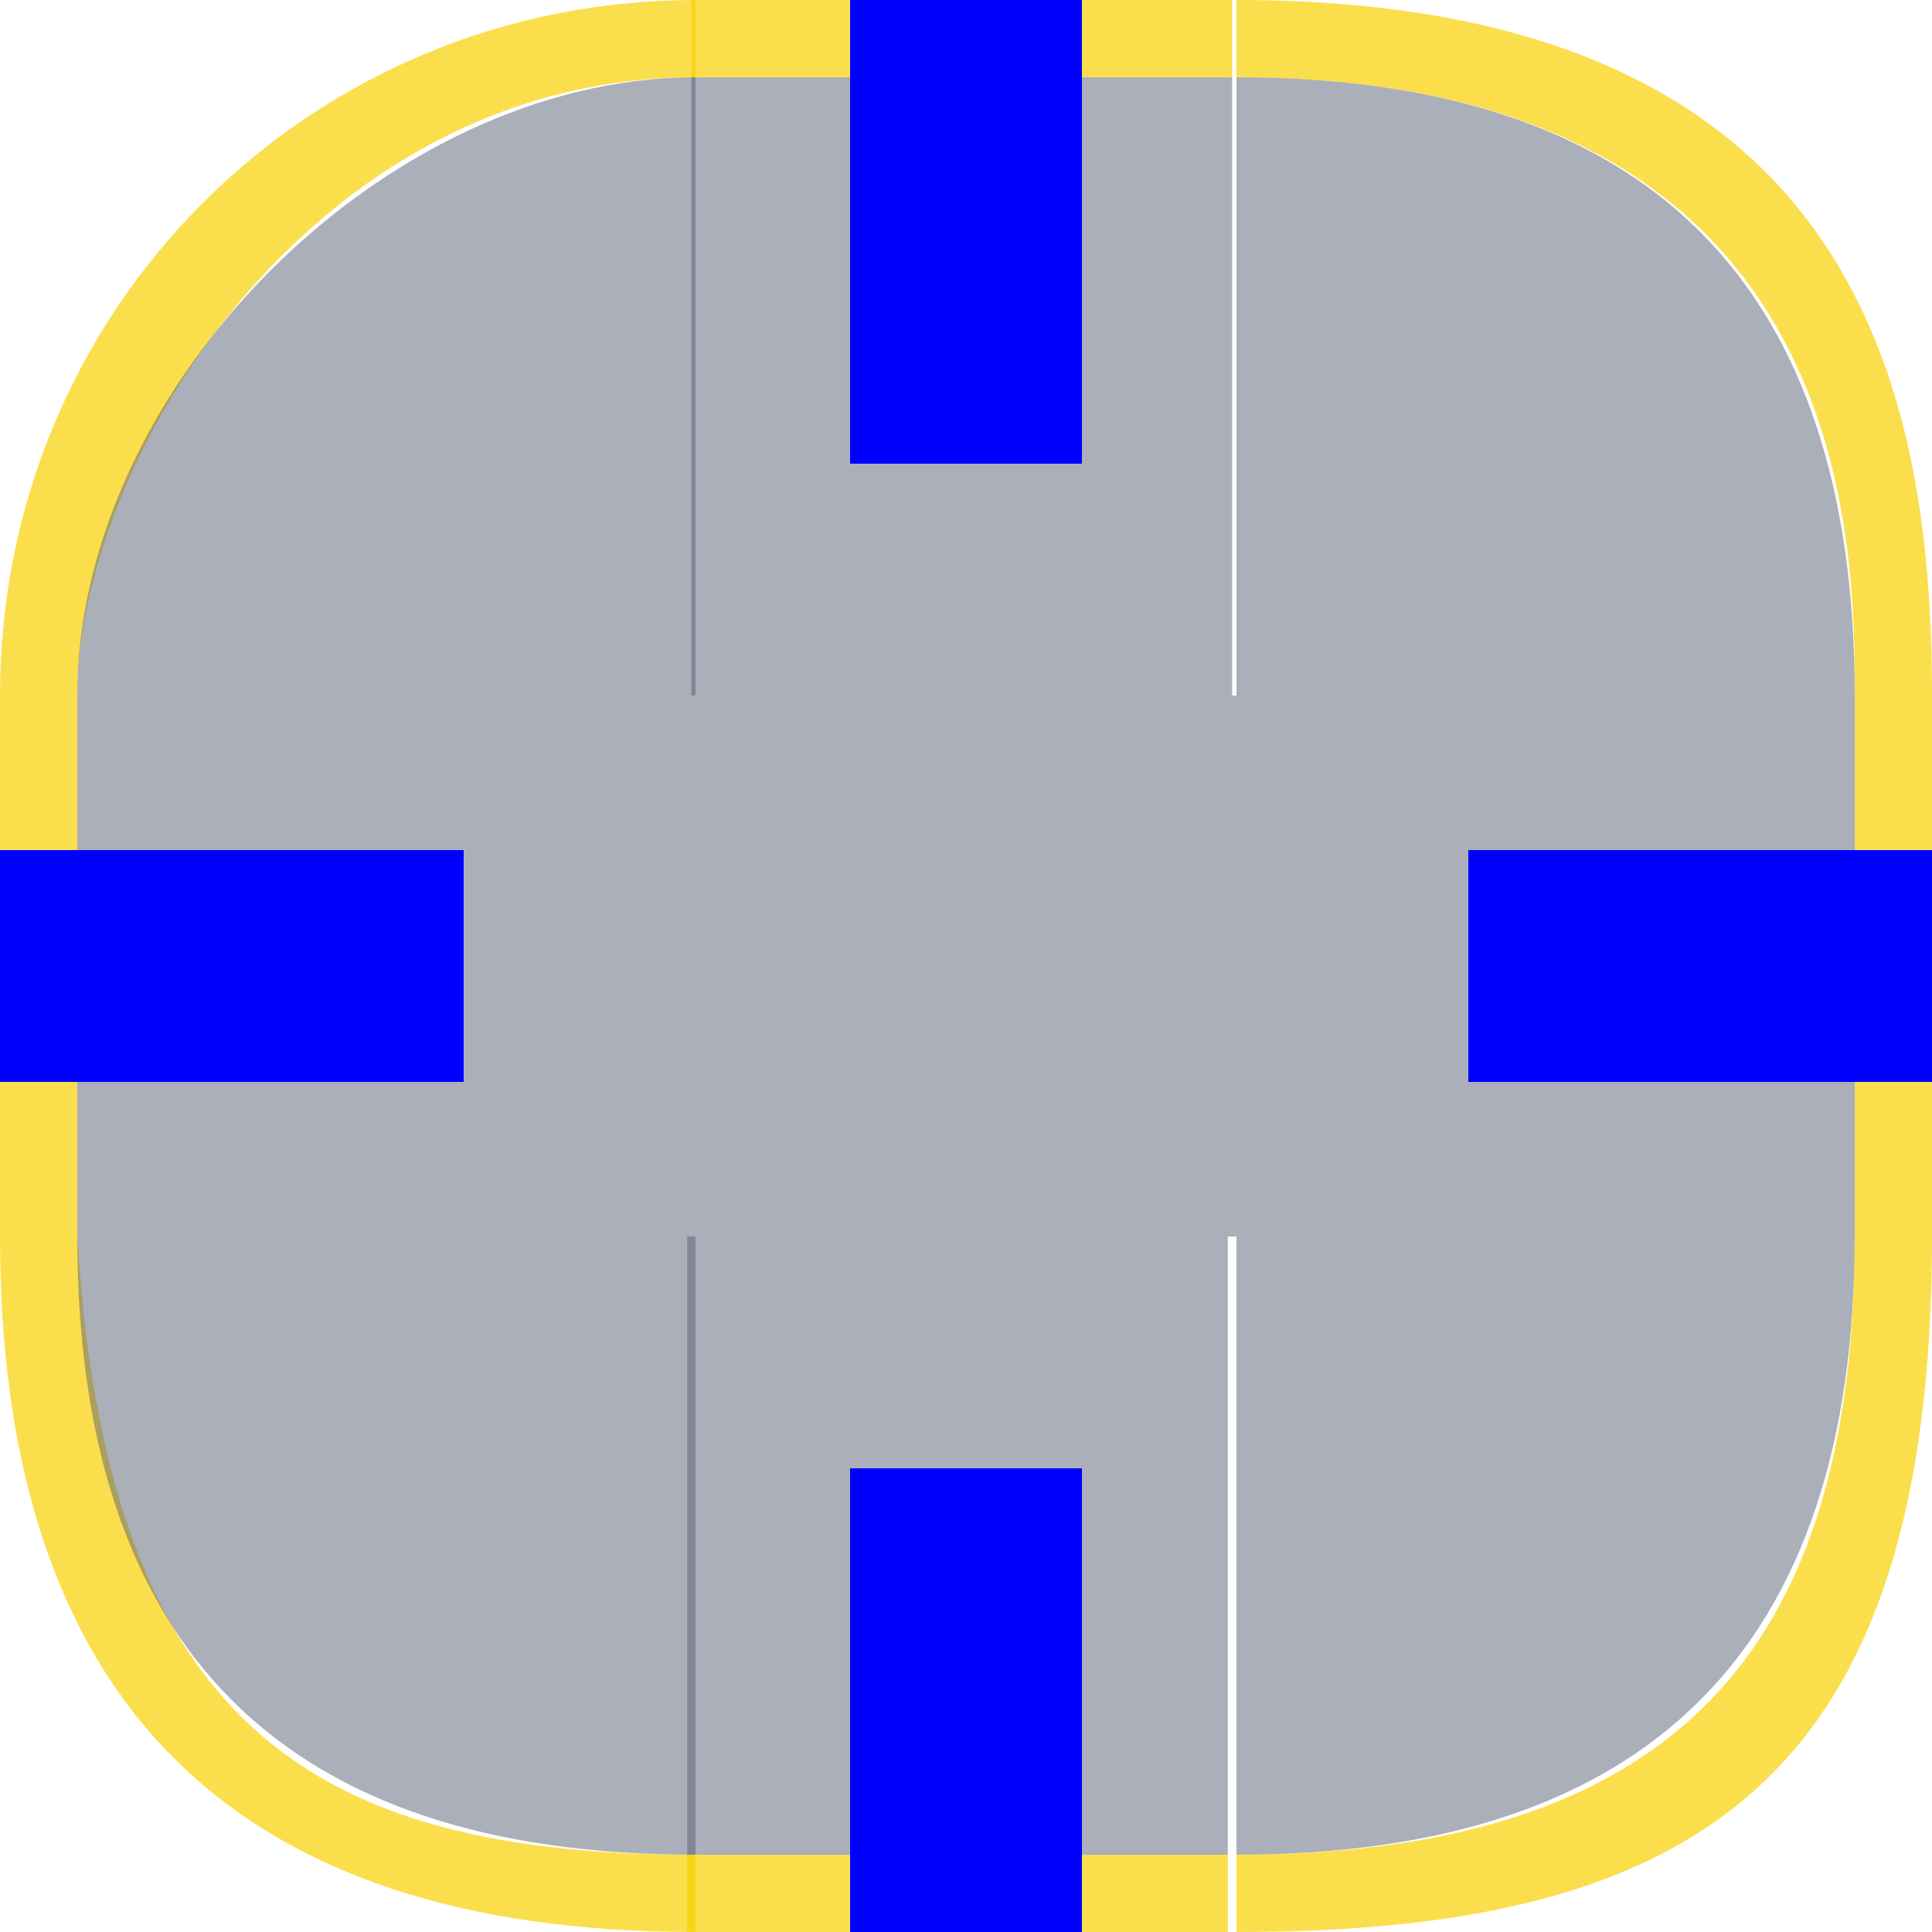 <?xml version="1.0" encoding="UTF-8" standalone="no"?>
<svg
   sodipodi:docname="lineedit.svg"
   inkscape:version="1.3 (0e150ed6c4, 2023-07-21)"
   version="1.1"
   id="svg2"
   height="25"
   width="25"
   xmlns:inkscape="http://www.inkscape.org/namespaces/inkscape"
   xmlns:sodipodi="http://sodipodi.sourceforge.net/DTD/sodipodi-0.dtd"
   xmlns:xlink="http://www.w3.org/1999/xlink"
   xmlns="http://www.w3.org/2000/svg"
   xmlns:svg="http://www.w3.org/2000/svg"
   xmlns:rdf="http://www.w3.org/1999/02/22-rdf-syntax-ns#"
   xmlns:cc="http://creativecommons.org/ns#"
   xmlns:dc="http://purl.org/dc/elements/1.1/">
  <defs
     id="defs4">
    <linearGradient
       id="linearGradient4388">
      <stop
         id="stop4390"
         offset="0"
         style="stop-color:#54a8dc;stop-opacity:1;" />
      <stop
         id="stop4392"
         offset="1"
         style="stop-color:#fffffc;stop-opacity:0;" />
    </linearGradient>
    <linearGradient
       id="linearGradient4384">
      <stop
         style="stop-color:#61c0fc;stop-opacity:1;"
         offset="0"
         id="stop4386" />
      <stop
         style="stop-color:#fffffc;stop-opacity:0;"
         offset="1"
         id="stop4388" />
    </linearGradient>
    <linearGradient
       id="linearGradient4318">
      <stop
         id="stop4320"
         offset="0"
         style="stop-color:#000000;stop-opacity:0.275;" />
      <stop
         id="stop4322"
         offset="1"
         style="stop-color:#ffffff;stop-opacity:0;" />
    </linearGradient>
    <linearGradient
       id="linearGradient4222">
      <stop
         style="stop-color:#43ace8;stop-opacity:0.235;"
         offset="0"
         id="stop4224" />
      <stop
         style="stop-color:#43ace8;stop-opacity:0;"
         offset="1"
         id="stop4226" />
    </linearGradient>
    <linearGradient
       id="linearGradient3954">
      <stop
         id="stop3956"
         offset="0"
         style="stop-color:#000000;stop-opacity:0.922;" />
      <stop
         id="stop3958"
         offset="1"
         style="stop-color:#ffffff;stop-opacity:0;" />
    </linearGradient>
    <linearGradient
       id="linearGradient3929">
      <stop
         style="stop-color:#000000;stop-opacity:1;"
         offset="0"
         id="stop3931" />
      <stop
         id="stop3933"
         offset="0.333"
         style="stop-color:#000000;stop-opacity:0.314;" />
      <stop
         style="stop-color:#000000;stop-opacity:0.086;"
         offset="0.667"
         id="stop3935" />
      <stop
         style="stop-color:#000000;stop-opacity:0;"
         offset="1"
         id="stop3937" />
    </linearGradient>
    <linearGradient
       id="linearGradient3919">
      <stop
         style="stop-color:#000000;stop-opacity:1;"
         offset="0"
         id="stop3921" />
      <stop
         id="stop3923"
         offset="0.333"
         style="stop-color:#000000;stop-opacity:0.314;" />
      <stop
         style="stop-color:#000000;stop-opacity:0.086;"
         offset="0.667"
         id="stop3925" />
      <stop
         style="stop-color:#000000;stop-opacity:0;"
         offset="1"
         id="stop3927" />
    </linearGradient>
    <linearGradient
       id="linearGradient3909">
      <stop
         style="stop-color:#000000;stop-opacity:1;"
         offset="0"
         id="stop3911" />
      <stop
         id="stop3913"
         offset="0.333"
         style="stop-color:#000000;stop-opacity:0.314;" />
      <stop
         style="stop-color:#000000;stop-opacity:0.086;"
         offset="0.667"
         id="stop3915" />
      <stop
         style="stop-color:#000000;stop-opacity:0;"
         offset="1"
         id="stop3917" />
    </linearGradient>
    <linearGradient
       id="linearGradient3899">
      <stop
         style="stop-color:#000000;stop-opacity:1;"
         offset="0"
         id="stop3901" />
      <stop
         id="stop3903"
         offset="0.333"
         style="stop-color:#000000;stop-opacity:0.314;" />
      <stop
         style="stop-color:#000000;stop-opacity:0.086;"
         offset="0.667"
         id="stop3905" />
      <stop
         style="stop-color:#000000;stop-opacity:0;"
         offset="1"
         id="stop3907" />
    </linearGradient>
    <linearGradient
       id="linearGradient3889">
      <stop
         style="stop-color:#000000;stop-opacity:1;"
         offset="0"
         id="stop3891" />
      <stop
         id="stop3893"
         offset="0.333"
         style="stop-color:#000000;stop-opacity:0.314;" />
      <stop
         style="stop-color:#000000;stop-opacity:0.086;"
         offset="0.667"
         id="stop3895" />
      <stop
         style="stop-color:#000000;stop-opacity:0;"
         offset="1"
         id="stop3897" />
    </linearGradient>
    <linearGradient
       id="linearGradient3879">
      <stop
         style="stop-color:#000000;stop-opacity:1;"
         offset="0"
         id="stop3881" />
      <stop
         id="stop3883"
         offset="0.333"
         style="stop-color:#000000;stop-opacity:0.314;" />
      <stop
         style="stop-color:#000000;stop-opacity:0.086;"
         offset="0.667"
         id="stop3885" />
      <stop
         style="stop-color:#000000;stop-opacity:0;"
         offset="1"
         id="stop3887" />
    </linearGradient>
    <linearGradient
       id="linearGradient3869">
      <stop
         style="stop-color:#000000;stop-opacity:1;"
         offset="0"
         id="stop3871" />
      <stop
         id="stop3873"
         offset="0.333"
         style="stop-color:#000000;stop-opacity:0.314;" />
      <stop
         style="stop-color:#000000;stop-opacity:0.086;"
         offset="0.667"
         id="stop3875" />
      <stop
         style="stop-color:#000000;stop-opacity:0;"
         offset="1"
         id="stop3877" />
    </linearGradient>
    <linearGradient
       id="linearGradient3978">
      <stop
         id="stop3980"
         offset="0"
         style="stop-color:#000000;stop-opacity:1;" />
      <stop
         style="stop-color:#000000;stop-opacity:0.314;"
         offset="0.333"
         id="stop3867" />
      <stop
         id="stop3872"
         offset="0.667"
         style="stop-color:#000000;stop-opacity:0.086;" />
      <stop
         id="stop3982"
         offset="1"
         style="stop-color:#000000;stop-opacity:0;" />
    </linearGradient>
    <linearGradient
       id="linearGradient3968">
      <stop
         id="stop3970"
         offset="0"
         style="stop-color:#000000;stop-opacity:1;" />
      <stop
         id="stop3972"
         offset="1"
         style="stop-color:#000000;stop-opacity:0;" />
    </linearGradient>
    <radialGradient
       gradientTransform="matrix(2,4.5386345e-7,-4.5386358e-7,2,-296.142,-547.648)"
       gradientUnits="userSpaceOnUse"
       r="6"
       fy="547.648"
       fx="296.143"
       cy="547.648"
       cx="296.143"
       id="radialGradient3974"
       xlink:href="#linearGradient3879"
       inkscape:collect="always" />
    <linearGradient
       gradientUnits="userSpaceOnUse"
       y2="535.648"
       x2="296.143"
       y1="547.648"
       x1="296.143"
       id="linearGradient3984"
       xlink:href="#linearGradient3889"
       inkscape:collect="always" />
    <linearGradient
       y2="535.648"
       x2="296.143"
       y1="547.648"
       x1="296.143"
       gradientUnits="userSpaceOnUse"
       id="linearGradient4004"
       xlink:href="#linearGradient3929"
       inkscape:collect="always" />
    <linearGradient
       y2="535.648"
       x2="296.143"
       y1="547.648"
       x1="296.143"
       gradientUnits="userSpaceOnUse"
       id="linearGradient4014"
       xlink:href="#linearGradient3869"
       inkscape:collect="always" />
    <linearGradient
       y2="535.648"
       x2="296.143"
       y1="547.648"
       x1="296.143"
       gradientUnits="userSpaceOnUse"
       id="linearGradient4024"
       xlink:href="#linearGradient3909"
       inkscape:collect="always" />
    <radialGradient
       r="6"
       fy="547.648"
       fx="296.143"
       cy="547.648"
       cx="296.143"
       gradientTransform="matrix(2,4.5386345e-7,-4.5386358e-7,2,-296.142,-547.648)"
       gradientUnits="userSpaceOnUse"
       id="radialGradient4034"
       xlink:href="#linearGradient3978"
       inkscape:collect="always" />
    <radialGradient
       r="6"
       fy="547.648"
       fx="296.143"
       cy="547.648"
       cx="296.143"
       gradientTransform="matrix(2,4.5386345e-7,-4.5386358e-7,2,-296.142,-547.648)"
       gradientUnits="userSpaceOnUse"
       id="radialGradient4044"
       xlink:href="#linearGradient3919"
       inkscape:collect="always" />
    <radialGradient
       r="6"
       fy="547.648"
       fx="296.143"
       cy="547.648"
       cx="296.143"
       gradientTransform="matrix(2,4.5386345e-7,-4.5386358e-7,2,-296.142,-547.648)"
       gradientUnits="userSpaceOnUse"
       id="radialGradient4054"
       xlink:href="#linearGradient3899"
       inkscape:collect="always" />
    <radialGradient
       r="6"
       fy="547.648"
       fx="296.143"
       cy="547.648"
       cx="296.143"
       gradientTransform="matrix(2,4.5386345e-7,-4.5386358e-7,2,-296.142,-547.648)"
       gradientUnits="userSpaceOnUse"
       id="radialGradient4054-5"
       xlink:href="#linearGradient3968-2"
       inkscape:collect="always" />
    <linearGradient
       id="linearGradient3968-2">
      <stop
         id="stop3970-4"
         offset="0"
         style="stop-color:#000000;stop-opacity:1;" />
      <stop
         id="stop3972-0"
         offset="1"
         style="stop-color:#000000;stop-opacity:0;" />
    </linearGradient>
    <radialGradient
       r="6"
       fy="547.648"
       fx="296.143"
       cy="547.648"
       cx="296.143"
       gradientTransform="matrix(2,4.5386345e-7,-4.5386358e-7,2,-296.142,-547.648)"
       gradientUnits="userSpaceOnUse"
       id="radialGradient4044-0"
       xlink:href="#linearGradient3968-2"
       inkscape:collect="always" />
    <linearGradient
       id="linearGradient4095">
      <stop
         id="stop4097"
         offset="0"
         style="stop-color:#000000;stop-opacity:1;" />
      <stop
         id="stop4099"
         offset="1"
         style="stop-color:#000000;stop-opacity:0;" />
    </linearGradient>
    <radialGradient
       r="6"
       fy="547.648"
       fx="296.143"
       cy="547.648"
       cx="296.143"
       gradientTransform="matrix(2,4.5386345e-7,-4.5386358e-7,2,-296.142,-547.648)"
       gradientUnits="userSpaceOnUse"
       id="radialGradient4034-6"
       xlink:href="#linearGradient3968-2"
       inkscape:collect="always" />
    <linearGradient
       id="linearGradient4102">
      <stop
         id="stop4104"
         offset="0"
         style="stop-color:#000000;stop-opacity:1;" />
      <stop
         id="stop4106"
         offset="1"
         style="stop-color:#000000;stop-opacity:0;" />
    </linearGradient>
    <linearGradient
       y2="535.648"
       x2="296.143"
       y1="547.648"
       x1="296.143"
       gradientUnits="userSpaceOnUse"
       id="linearGradient4024-8"
       xlink:href="#linearGradient3978-5"
       inkscape:collect="always" />
    <linearGradient
       id="linearGradient3978-5"
       inkscape:collect="always">
      <stop
         id="stop3980-4"
         offset="0"
         style="stop-color:#000000;stop-opacity:1;" />
      <stop
         id="stop3982-9"
         offset="1"
         style="stop-color:#000000;stop-opacity:0;" />
    </linearGradient>
    <linearGradient
       y2="535.648"
       x2="296.143"
       y1="547.648"
       x1="296.143"
       gradientUnits="userSpaceOnUse"
       id="linearGradient4014-4"
       xlink:href="#linearGradient3978-5"
       inkscape:collect="always" />
    <linearGradient
       y2="535.648"
       x2="296.143"
       y1="547.648"
       x1="296.143"
       gradientUnits="userSpaceOnUse"
       id="linearGradient4004-6"
       xlink:href="#linearGradient3978-5"
       inkscape:collect="always" />
    <linearGradient
       id="linearGradient4134">
      <stop
         id="stop4136"
         offset="0"
         style="stop-color:#000000;stop-opacity:1;" />
      <stop
         id="stop4138"
         offset="1"
         style="stop-color:#000000;stop-opacity:0;" />
    </linearGradient>
    <linearGradient
       gradientUnits="userSpaceOnUse"
       y2="551.648"
       x2="297.143"
       y1="554.648"
       x1="297.143"
       id="linearGradient3960"
       xlink:href="#linearGradient3954"
       inkscape:collect="always" />
    <linearGradient
       y2="553.648"
       x2="296.143"
       y1="553.648"
       x1="299.143"
       gradientUnits="userSpaceOnUse"
       id="linearGradient3966"
       xlink:href="#linearGradient3954"
       inkscape:collect="always" />
    <linearGradient
       gradientUnits="userSpaceOnUse"
       y2="547.648"
       x2="267.643"
       y1="544.648"
       x1="267.643"
       id="linearGradient3985"
       xlink:href="#linearGradient3954"
       inkscape:collect="always" />
    <linearGradient
       y2="551.648"
       x2="297.143"
       y1="554.648"
       x1="297.143"
       gradientUnits="userSpaceOnUse"
       id="linearGradient4034"
       xlink:href="#linearGradient3954"
       inkscape:collect="always" />
    <linearGradient
       y2="553.648"
       x2="296.143"
       y1="553.648"
       x1="299.143"
       gradientUnits="userSpaceOnUse"
       id="linearGradient4036"
       xlink:href="#linearGradient3954"
       inkscape:collect="always" />
    <linearGradient
       y2="551.648"
       x2="297.143"
       y1="554.648"
       x1="297.143"
       gradientUnits="userSpaceOnUse"
       id="linearGradient4064"
       xlink:href="#linearGradient3954"
       inkscape:collect="always" />
    <linearGradient
       y2="553.648"
       x2="296.143"
       y1="553.648"
       x1="299.143"
       gradientUnits="userSpaceOnUse"
       id="linearGradient4066"
       xlink:href="#linearGradient3954"
       inkscape:collect="always" />
    <linearGradient
       y2="547.648"
       x2="267.643"
       y1="544.648"
       x1="267.643"
       gradientUnits="userSpaceOnUse"
       id="linearGradient4078"
       xlink:href="#linearGradient3954"
       inkscape:collect="always" />
    <linearGradient
       y2="547.648"
       x2="267.643"
       y1="544.648"
       x1="267.643"
       gradientUnits="userSpaceOnUse"
       id="linearGradient4090"
       xlink:href="#linearGradient3954"
       inkscape:collect="always" />
    <linearGradient
       id="linearGradient3804">
      <stop
         id="stop3806"
         offset="0"
         style="stop-color:#ffffff;stop-opacity:0.863;" />
      <stop
         id="stop3808"
         offset="1"
         style="stop-color:#ffffff;stop-opacity:0.471;" />
    </linearGradient>
    <linearGradient
       id="linearGradient3215">
      <stop
         id="stop3217"
         offset="0"
         style="stop-color:#ffffff;stop-opacity:0.863;" />
      <stop
         id="stop3219"
         offset="1"
         style="stop-color:#ffffff;stop-opacity:0.471;" />
    </linearGradient>
    <linearGradient
       id="linearGradient3222">
      <stop
         id="stop3224"
         offset="0"
         style="stop-color:#ffffff;stop-opacity:0.863;" />
      <stop
         id="stop3226"
         offset="1"
         style="stop-color:#ffffff;stop-opacity:0.471;" />
    </linearGradient>
    <linearGradient
       id="linearGradient3230">
      <stop
         id="stop3232"
         offset="0"
         style="stop-color:#ffffff;stop-opacity:0.863;" />
      <stop
         id="stop3234"
         offset="1"
         style="stop-color:#ffffff;stop-opacity:0.471;" />
    </linearGradient>
    <linearGradient
       id="linearGradient3237">
      <stop
         id="stop3239"
         offset="0"
         style="stop-color:#ffffff;stop-opacity:0.863;" />
      <stop
         id="stop3241"
         offset="1"
         style="stop-color:#ffffff;stop-opacity:0.471;" />
    </linearGradient>
    <linearGradient
       id="linearGradient3244">
      <stop
         id="stop3246"
         offset="0"
         style="stop-color:#ffffff;stop-opacity:0.863;" />
      <stop
         id="stop3248"
         offset="1"
         style="stop-color:#ffffff;stop-opacity:0.471;" />
    </linearGradient>
    <linearGradient
       id="linearGradient3251">
      <stop
         id="stop3253"
         offset="0"
         style="stop-color:#ffffff;stop-opacity:0.863;" />
      <stop
         id="stop3255"
         offset="1"
         style="stop-color:#ffffff;stop-opacity:0.471;" />
    </linearGradient>
    <linearGradient
       id="linearGradient3258">
      <stop
         id="stop3260"
         offset="0"
         style="stop-color:#ffffff;stop-opacity:0.863;" />
      <stop
         id="stop3262"
         offset="1"
         style="stop-color:#ffffff;stop-opacity:0.471;" />
    </linearGradient>
    <linearGradient
       id="linearGradient3265">
      <stop
         id="stop3267"
         offset="0"
         style="stop-color:#ffffff;stop-opacity:0.863;" />
      <stop
         id="stop3269"
         offset="1"
         style="stop-color:#ffffff;stop-opacity:0.471;" />
    </linearGradient>
    <linearGradient
       id="linearGradient3927">
      <stop
         id="stop3929"
         offset="0"
         style="stop-color:#61c0fc;stop-opacity:1;" />
      <stop
         style="stop-color:#61c0fc;stop-opacity:1;"
         offset="0.571"
         id="stop3941" />
      <stop
         id="stop3931-2"
         offset="1"
         style="stop-color:#61c0fc;stop-opacity:0;" />
    </linearGradient>
    <linearGradient
       id="linearGradient3315">
      <stop
         id="stop3317"
         offset="0"
         style="stop-color:#43ace8;stop-opacity:1;" />
      <stop
         style="stop-color:#43ace8;stop-opacity:1;"
         offset="0.571"
         id="stop3319" />
      <stop
         id="stop3321"
         offset="1"
         style="stop-color:#43ace8;stop-opacity:0;" />
    </linearGradient>
    <linearGradient
       id="linearGradient3324">
      <stop
         id="stop3326"
         offset="0"
         style="stop-color:#43ace8;stop-opacity:1;" />
      <stop
         style="stop-color:#43ace8;stop-opacity:1;"
         offset="0.571"
         id="stop3328" />
      <stop
         id="stop3330"
         offset="1"
         style="stop-color:#43ace8;stop-opacity:0;" />
    </linearGradient>
    <linearGradient
       id="linearGradient3333">
      <stop
         id="stop3335"
         offset="0"
         style="stop-color:#43ace8;stop-opacity:1;" />
      <stop
         style="stop-color:#43ace8;stop-opacity:1;"
         offset="0.571"
         id="stop3337" />
      <stop
         id="stop3339"
         offset="1"
         style="stop-color:#43ace8;stop-opacity:0;" />
    </linearGradient>
    <linearGradient
       id="linearGradient3342">
      <stop
         id="stop3344"
         offset="0"
         style="stop-color:#43ace8;stop-opacity:1;" />
      <stop
         style="stop-color:#43ace8;stop-opacity:1;"
         offset="0.571"
         id="stop3346" />
      <stop
         id="stop3348"
         offset="1"
         style="stop-color:#43ace8;stop-opacity:0;" />
    </linearGradient>
    <linearGradient
       id="linearGradient3351">
      <stop
         id="stop3353"
         offset="0"
         style="stop-color:#43ace8;stop-opacity:1;" />
      <stop
         style="stop-color:#43ace8;stop-opacity:1;"
         offset="0.571"
         id="stop3355" />
      <stop
         id="stop3357"
         offset="1"
         style="stop-color:#43ace8;stop-opacity:0;" />
    </linearGradient>
    <linearGradient
       id="linearGradient3360">
      <stop
         id="stop3362"
         offset="0"
         style="stop-color:#43ace8;stop-opacity:1;" />
      <stop
         style="stop-color:#43ace8;stop-opacity:1;"
         offset="0.571"
         id="stop3364" />
      <stop
         id="stop3366"
         offset="1"
         style="stop-color:#43ace8;stop-opacity:0;" />
    </linearGradient>
    <linearGradient
       id="linearGradient3369">
      <stop
         style="stop-color:#43ace8;stop-opacity:1;"
         offset="0"
         id="stop3373" />
      <stop
         id="stop3375"
         offset="1"
         style="stop-color:#43ace8;stop-opacity:0;" />
    </linearGradient>
    <linearGradient
       id="linearGradient3378">
      <stop
         id="stop3380"
         offset="0"
         style="stop-color:#43ace8;stop-opacity:1;" />
      <stop
         style="stop-color:#43ace8;stop-opacity:1;"
         offset="0.571"
         id="stop3382" />
      <stop
         id="stop3384"
         offset="1"
         style="stop-color:#43ace8;stop-opacity:0;" />
    </linearGradient>
    <linearGradient
       id="linearGradient3387">
      <stop
         id="stop3389"
         offset="0"
         style="stop-color:#43ace8;stop-opacity:1;" />
      <stop
         style="stop-color:#43ace8;stop-opacity:1;"
         offset="0.571"
         id="stop3391" />
      <stop
         id="stop3393"
         offset="1"
         style="stop-color:#43ace8;stop-opacity:0;" />
    </linearGradient>
    <linearGradient
       id="linearGradient3396">
      <stop
         id="stop3398"
         offset="0"
         style="stop-color:#43ace8;stop-opacity:1;" />
      <stop
         style="stop-color:#43ace8;stop-opacity:1;"
         offset="0.571"
         id="stop3400" />
      <stop
         id="stop3402"
         offset="1"
         style="stop-color:#43ace8;stop-opacity:0;" />
    </linearGradient>
    <linearGradient
       id="linearGradient3405">
      <stop
         id="stop3407"
         offset="0"
         style="stop-color:#43ace8;stop-opacity:1;" />
      <stop
         style="stop-color:#43ace8;stop-opacity:1;"
         offset="0.571"
         id="stop3409" />
      <stop
         id="stop3411"
         offset="1"
         style="stop-color:#43ace8;stop-opacity:0;" />
    </linearGradient>
    <linearGradient
       id="linearGradient3414">
      <stop
         id="stop3416"
         offset="0"
         style="stop-color:#43ace8;stop-opacity:1;" />
      <stop
         style="stop-color:#43ace8;stop-opacity:1;"
         offset="0.571"
         id="stop3418" />
      <stop
         id="stop3420"
         offset="1"
         style="stop-color:#43ace8;stop-opacity:0;" />
    </linearGradient>
    <linearGradient
       id="linearGradient3423">
      <stop
         id="stop3425"
         offset="0"
         style="stop-color:#43ace8;stop-opacity:1;" />
      <stop
         style="stop-color:#43ace8;stop-opacity:1;"
         offset="0.571"
         id="stop3427" />
      <stop
         id="stop3429"
         offset="1"
         style="stop-color:#43ace8;stop-opacity:0;" />
    </linearGradient>
    <linearGradient
       id="linearGradient3432">
      <stop
         id="stop3434"
         offset="0"
         style="stop-color:#43ace8;stop-opacity:1;" />
      <stop
         style="stop-color:#43ace8;stop-opacity:1;"
         offset="0.571"
         id="stop3436" />
      <stop
         id="stop3438"
         offset="1"
         style="stop-color:#43ace8;stop-opacity:0;" />
    </linearGradient>
    <radialGradient
       gradientTransform="matrix(1.75,4.2822102e-6,-4.282233e-6,1.75,-409.873,-609.158)"
       gradientUnits="userSpaceOnUse"
       r="4"
       fy="788.862"
       fx="564.5"
       cy="788.862"
       cx="564.5"
       id="radialGradient3935"
       xlink:href="#linearGradient3927"
       inkscape:collect="always" />
    <linearGradient
       id="linearGradient3441">
      <stop
         id="stop3443"
         offset="0"
         style="stop-color:#43ace8;stop-opacity:1;" />
      <stop
         style="stop-color:#43ace8;stop-opacity:1;"
         offset="0.571"
         id="stop3445" />
      <stop
         id="stop3447"
         offset="1"
         style="stop-color:#43ace8;stop-opacity:0;" />
    </linearGradient>
    <linearGradient
       y2="-4"
       x2="127"
       y1="3"
       x1="127"
       gradientUnits="userSpaceOnUse"
       id="linearGradient4378"
       xlink:href="#linearGradient3343"
       inkscape:collect="always" />
    <linearGradient
       id="linearGradient3343">
      <stop
         id="stop3345"
         offset="0"
         style="stop-color:#61c0fc;stop-opacity:1;" />
      <stop
         style="stop-color:#61c0fc;stop-opacity:1;"
         offset="0.571"
         id="stop3347" />
      <stop
         id="stop3349"
         offset="1"
         style="stop-color:#61c0fc;stop-opacity:0;" />
    </linearGradient>
    <linearGradient
       y2="-4"
       x2="127"
       y1="3"
       x1="127"
       gradientUnits="userSpaceOnUse"
       id="linearGradient4376"
       xlink:href="#linearGradient3343"
       inkscape:collect="always" />
    <linearGradient
       id="linearGradient3372">
      <stop
         id="stop3374"
         offset="0"
         style="stop-color:#61c0fc;stop-opacity:1;" />
      <stop
         style="stop-color:#61c0fc;stop-opacity:1;"
         offset="0.571"
         id="stop3376" />
      <stop
         id="stop3378"
         offset="1"
         style="stop-color:#61c0fc;stop-opacity:0;" />
    </linearGradient>
    <radialGradient
       r="3.5"
       fy="13"
       fx="119"
       cy="13"
       cx="119"
       gradientTransform="matrix(2,0,0,2,-119,-13)"
       gradientUnits="userSpaceOnUse"
       id="radialGradient4370"
       xlink:href="#linearGradient3343"
       inkscape:collect="always" />
    <linearGradient
       id="linearGradient3381">
      <stop
         id="stop3383"
         offset="0"
         style="stop-color:#61c0fc;stop-opacity:1;" />
      <stop
         style="stop-color:#61c0fc;stop-opacity:1;"
         offset="0.571"
         id="stop3385" />
      <stop
         id="stop3387"
         offset="1"
         style="stop-color:#61c0fc;stop-opacity:0;" />
    </linearGradient>
    <linearGradient
       y2="6"
       x2="118"
       y1="13"
       x1="118"
       gradientUnits="userSpaceOnUse"
       id="linearGradient4372"
       xlink:href="#linearGradient3343"
       inkscape:collect="always" />
    <linearGradient
       id="linearGradient3390">
      <stop
         id="stop3392"
         offset="0"
         style="stop-color:#61c0fc;stop-opacity:1;" />
      <stop
         style="stop-color:#61c0fc;stop-opacity:1;"
         offset="0.571"
         id="stop3394" />
      <stop
         id="stop3396"
         offset="1"
         style="stop-color:#61c0fc;stop-opacity:0;" />
    </linearGradient>
    <linearGradient
       y2="14"
       x2="126"
       y1="14"
       x1="119"
       gradientUnits="userSpaceOnUse"
       id="linearGradient4374"
       xlink:href="#linearGradient3343"
       inkscape:collect="always" />
    <linearGradient
       id="linearGradient3399">
      <stop
         id="stop3401"
         offset="0"
         style="stop-color:#61c0fc;stop-opacity:1;" />
      <stop
         style="stop-color:#61c0fc;stop-opacity:1;"
         offset="0.571"
         id="stop3403" />
      <stop
         id="stop3405"
         offset="1"
         style="stop-color:#61c0fc;stop-opacity:0;" />
    </linearGradient>
    <linearGradient
       y2="-4"
       x2="127"
       y1="3"
       x1="127"
       gradientUnits="userSpaceOnUse"
       id="linearGradient4368"
       xlink:href="#linearGradient3343"
       inkscape:collect="always" />
    <linearGradient
       id="linearGradient3408">
      <stop
         id="stop3410"
         offset="0"
         style="stop-color:#61c0fc;stop-opacity:1;" />
      <stop
         style="stop-color:#61c0fc;stop-opacity:1;"
         offset="0.571"
         id="stop3412" />
      <stop
         id="stop3414"
         offset="1"
         style="stop-color:#61c0fc;stop-opacity:0;" />
    </linearGradient>
    <radialGradient
       r="3.5"
       fy="13"
       fx="119"
       cy="13"
       cx="119"
       gradientTransform="matrix(2,0,0,2,-119,-13)"
       gradientUnits="userSpaceOnUse"
       id="radialGradient4362"
       xlink:href="#linearGradient3343"
       inkscape:collect="always" />
    <linearGradient
       id="linearGradient3417">
      <stop
         id="stop3419"
         offset="0"
         style="stop-color:#61c0fc;stop-opacity:1;" />
      <stop
         style="stop-color:#61c0fc;stop-opacity:1;"
         offset="0.571"
         id="stop3421" />
      <stop
         id="stop3423"
         offset="1"
         style="stop-color:#61c0fc;stop-opacity:0;" />
    </linearGradient>
    <linearGradient
       y2="6"
       x2="118"
       y1="13"
       x1="118"
       gradientUnits="userSpaceOnUse"
       id="linearGradient4364"
       xlink:href="#linearGradient3343"
       inkscape:collect="always" />
    <linearGradient
       id="linearGradient3426">
      <stop
         id="stop3428"
         offset="0"
         style="stop-color:#61c0fc;stop-opacity:1;" />
      <stop
         style="stop-color:#61c0fc;stop-opacity:1;"
         offset="0.571"
         id="stop3430" />
      <stop
         id="stop3432"
         offset="1"
         style="stop-color:#61c0fc;stop-opacity:0;" />
    </linearGradient>
    <linearGradient
       y2="14"
       x2="126"
       y1="14"
       x1="119"
       gradientUnits="userSpaceOnUse"
       id="linearGradient4366"
       xlink:href="#linearGradient3343"
       inkscape:collect="always" />
    <linearGradient
       id="linearGradient3435">
      <stop
         id="stop3437"
         offset="0"
         style="stop-color:#61c0fc;stop-opacity:1;" />
      <stop
         style="stop-color:#61c0fc;stop-opacity:1;"
         offset="0.571"
         id="stop3439" />
      <stop
         id="stop3441"
         offset="1"
         style="stop-color:#61c0fc;stop-opacity:0;" />
    </linearGradient>
    <radialGradient
       r="3.5"
       fy="13"
       fx="119"
       cy="13"
       cx="119"
       gradientTransform="matrix(2,0,0,2,-119,-13)"
       gradientUnits="userSpaceOnUse"
       id="radialGradient4356"
       xlink:href="#linearGradient3343"
       inkscape:collect="always" />
    <linearGradient
       id="linearGradient3444">
      <stop
         id="stop3446"
         offset="0"
         style="stop-color:#61c0fc;stop-opacity:1;" />
      <stop
         style="stop-color:#61c0fc;stop-opacity:1;"
         offset="0.571"
         id="stop3448" />
      <stop
         id="stop3450"
         offset="1"
         style="stop-color:#61c0fc;stop-opacity:0;" />
    </linearGradient>
    <linearGradient
       y2="6"
       x2="118"
       y1="13"
       x1="118"
       gradientUnits="userSpaceOnUse"
       id="linearGradient4358"
       xlink:href="#linearGradient3343"
       inkscape:collect="always" />
    <linearGradient
       id="linearGradient3453">
      <stop
         id="stop3455"
         offset="0"
         style="stop-color:#61c0fc;stop-opacity:1;" />
      <stop
         style="stop-color:#61c0fc;stop-opacity:1;"
         offset="0.571"
         id="stop3457" />
      <stop
         id="stop3459"
         offset="1"
         style="stop-color:#61c0fc;stop-opacity:0;" />
    </linearGradient>
    <linearGradient
       y2="14"
       x2="126"
       y1="14"
       x1="119"
       gradientUnits="userSpaceOnUse"
       id="linearGradient4360"
       xlink:href="#linearGradient3343"
       inkscape:collect="always" />
    <linearGradient
       id="linearGradient3462">
      <stop
         id="stop3464"
         offset="0"
         style="stop-color:#61c0fc;stop-opacity:1;" />
      <stop
         style="stop-color:#61c0fc;stop-opacity:1;"
         offset="0.571"
         id="stop3466" />
      <stop
         id="stop3468"
         offset="1"
         style="stop-color:#61c0fc;stop-opacity:0;" />
    </linearGradient>
    <linearGradient
       y2="-4"
       x2="127"
       y1="3"
       x1="127"
       gradientUnits="userSpaceOnUse"
       id="linearGradient4354"
       xlink:href="#linearGradient3343"
       inkscape:collect="always" />
    <linearGradient
       id="linearGradient3471">
      <stop
         id="stop3473"
         offset="0"
         style="stop-color:#61c0fc;stop-opacity:1;" />
      <stop
         style="stop-color:#61c0fc;stop-opacity:1;"
         offset="0.571"
         id="stop3475" />
      <stop
         id="stop3477"
         offset="1"
         style="stop-color:#61c0fc;stop-opacity:0;" />
    </linearGradient>
    <radialGradient
       r="3.5"
       fy="13"
       fx="119"
       cy="13"
       cx="119"
       gradientTransform="matrix(2,0,0,2,-119,-13)"
       gradientUnits="userSpaceOnUse"
       id="radialGradient4348"
       xlink:href="#linearGradient3343"
       inkscape:collect="always" />
    <linearGradient
       id="linearGradient3480">
      <stop
         id="stop3482"
         offset="0"
         style="stop-color:#61c0fc;stop-opacity:1;" />
      <stop
         style="stop-color:#61c0fc;stop-opacity:1;"
         offset="0.571"
         id="stop3484" />
      <stop
         id="stop3486"
         offset="1"
         style="stop-color:#61c0fc;stop-opacity:0;" />
    </linearGradient>
    <linearGradient
       y2="6"
       x2="118"
       y1="13"
       x1="118"
       gradientUnits="userSpaceOnUse"
       id="linearGradient4350"
       xlink:href="#linearGradient3343"
       inkscape:collect="always" />
    <linearGradient
       id="linearGradient3489">
      <stop
         id="stop3491"
         offset="0"
         style="stop-color:#61c0fc;stop-opacity:1;" />
      <stop
         style="stop-color:#61c0fc;stop-opacity:1;"
         offset="0.571"
         id="stop3493" />
      <stop
         id="stop3495"
         offset="1"
         style="stop-color:#61c0fc;stop-opacity:0;" />
    </linearGradient>
    <linearGradient
       y2="14"
       x2="126"
       y1="14"
       x1="119"
       gradientUnits="userSpaceOnUse"
       id="linearGradient4352"
       xlink:href="#linearGradient3343"
       inkscape:collect="always" />
    <linearGradient
       id="linearGradient3498">
      <stop
         id="stop3500"
         offset="0"
         style="stop-color:#61c0fc;stop-opacity:1;" />
      <stop
         style="stop-color:#61c0fc;stop-opacity:1;"
         offset="0.571"
         id="stop3502" />
      <stop
         id="stop3504"
         offset="1"
         style="stop-color:#61c0fc;stop-opacity:0;" />
    </linearGradient>
    <linearGradient
       inkscape:collect="always"
       xlink:href="#linearGradient3343"
       id="linearGradient3539"
       gradientUnits="userSpaceOnUse"
       x1="119"
       y1="14"
       x2="126"
       y2="14" />
    <linearGradient
       y2="-4"
       x2="127"
       y1="3"
       x1="127"
       gradientUnits="userSpaceOnUse"
       id="linearGradient4278"
       xlink:href="#linearGradient3343-2"
       inkscape:collect="always" />
    <linearGradient
       id="linearGradient3343-2">
      <stop
         id="stop3345-0"
         offset="0"
         style="stop-color:#61c0fc;stop-opacity:1;" />
      <stop
         style="stop-color:#61c0fc;stop-opacity:1;"
         offset="0.571"
         id="stop3347-6" />
      <stop
         id="stop3349-1"
         offset="1"
         style="stop-color:#61c0fc;stop-opacity:0;" />
    </linearGradient>
    <linearGradient
       y2="-4"
       x2="127"
       y1="3"
       x1="127"
       gradientUnits="userSpaceOnUse"
       id="linearGradient4270"
       xlink:href="#linearGradient3343-2"
       inkscape:collect="always" />
    <linearGradient
       id="linearGradient3557">
      <stop
         id="stop3559"
         offset="0"
         style="stop-color:#61c0fc;stop-opacity:1;" />
      <stop
         style="stop-color:#61c0fc;stop-opacity:1;"
         offset="0.571"
         id="stop3561" />
      <stop
         id="stop3563"
         offset="1"
         style="stop-color:#61c0fc;stop-opacity:0;" />
    </linearGradient>
    <radialGradient
       r="3.5"
       fy="13"
       fx="119"
       cy="13"
       cx="119"
       gradientTransform="matrix(2,0,0,2,-119,-13)"
       gradientUnits="userSpaceOnUse"
       id="radialGradient4258"
       xlink:href="#linearGradient3343-2"
       inkscape:collect="always" />
    <linearGradient
       id="linearGradient3566">
      <stop
         id="stop3568"
         offset="0"
         style="stop-color:#61c0fc;stop-opacity:1;" />
      <stop
         style="stop-color:#61c0fc;stop-opacity:1;"
         offset="0.571"
         id="stop3570" />
      <stop
         id="stop3572"
         offset="1"
         style="stop-color:#61c0fc;stop-opacity:0;" />
    </linearGradient>
    <linearGradient
       y2="6"
       x2="118"
       y1="13"
       x1="118"
       gradientUnits="userSpaceOnUse"
       id="linearGradient4260"
       xlink:href="#linearGradient3343-2"
       inkscape:collect="always" />
    <linearGradient
       id="linearGradient3575">
      <stop
         id="stop3577"
         offset="0"
         style="stop-color:#61c0fc;stop-opacity:1;" />
      <stop
         style="stop-color:#61c0fc;stop-opacity:1;"
         offset="0.571"
         id="stop3579" />
      <stop
         id="stop3581"
         offset="1"
         style="stop-color:#61c0fc;stop-opacity:0;" />
    </linearGradient>
    <linearGradient
       y2="14"
       x2="126"
       y1="14"
       x1="119"
       gradientUnits="userSpaceOnUse"
       id="linearGradient4262"
       xlink:href="#linearGradient3343-2"
       inkscape:collect="always" />
    <linearGradient
       id="linearGradient3584">
      <stop
         id="stop3586"
         offset="0"
         style="stop-color:#61c0fc;stop-opacity:1;" />
      <stop
         style="stop-color:#61c0fc;stop-opacity:1;"
         offset="0.571"
         id="stop3588" />
      <stop
         id="stop3590"
         offset="1"
         style="stop-color:#61c0fc;stop-opacity:0;" />
    </linearGradient>
    <linearGradient
       y2="-4"
       x2="127"
       y1="3"
       x1="127"
       gradientUnits="userSpaceOnUse"
       id="linearGradient4256"
       xlink:href="#linearGradient3343-2"
       inkscape:collect="always" />
    <linearGradient
       id="linearGradient3593">
      <stop
         id="stop3595"
         offset="0"
         style="stop-color:#61c0fc;stop-opacity:1;" />
      <stop
         style="stop-color:#61c0fc;stop-opacity:1;"
         offset="0.571"
         id="stop3597" />
      <stop
         id="stop3599"
         offset="1"
         style="stop-color:#61c0fc;stop-opacity:0;" />
    </linearGradient>
    <radialGradient
       r="3.5"
       fy="13"
       fx="119"
       cy="13"
       cx="119"
       gradientTransform="matrix(2,0,0,2,-119,-13)"
       gradientUnits="userSpaceOnUse"
       id="radialGradient4250"
       xlink:href="#linearGradient3343-2"
       inkscape:collect="always" />
    <linearGradient
       id="linearGradient3602">
      <stop
         id="stop3604"
         offset="0"
         style="stop-color:#61c0fc;stop-opacity:1;" />
      <stop
         style="stop-color:#61c0fc;stop-opacity:1;"
         offset="0.571"
         id="stop3606" />
      <stop
         id="stop3608"
         offset="1"
         style="stop-color:#61c0fc;stop-opacity:0;" />
    </linearGradient>
    <linearGradient
       y2="6"
       x2="118"
       y1="13"
       x1="118"
       gradientUnits="userSpaceOnUse"
       id="linearGradient4252"
       xlink:href="#linearGradient3343-2"
       inkscape:collect="always" />
    <linearGradient
       id="linearGradient3611">
      <stop
         id="stop3613"
         offset="0"
         style="stop-color:#61c0fc;stop-opacity:1;" />
      <stop
         style="stop-color:#61c0fc;stop-opacity:1;"
         offset="0.571"
         id="stop3615" />
      <stop
         id="stop3617"
         offset="1"
         style="stop-color:#61c0fc;stop-opacity:0;" />
    </linearGradient>
    <linearGradient
       y2="14"
       x2="126"
       y1="14"
       x1="119"
       gradientUnits="userSpaceOnUse"
       id="linearGradient4254"
       xlink:href="#linearGradient3343-2"
       inkscape:collect="always" />
    <linearGradient
       id="linearGradient3620">
      <stop
         id="stop3622"
         offset="0"
         style="stop-color:#61c0fc;stop-opacity:1;" />
      <stop
         style="stop-color:#61c0fc;stop-opacity:1;"
         offset="0.571"
         id="stop3624" />
      <stop
         id="stop3626"
         offset="1"
         style="stop-color:#61c0fc;stop-opacity:0;" />
    </linearGradient>
    <radialGradient
       r="3.5"
       fy="13"
       fx="119"
       cy="13"
       cx="119"
       gradientTransform="matrix(2,0,0,2,-119,-13)"
       gradientUnits="userSpaceOnUse"
       id="radialGradient4222"
       xlink:href="#linearGradient3343-2"
       inkscape:collect="always" />
    <linearGradient
       id="linearGradient3629">
      <stop
         id="stop3631"
         offset="0"
         style="stop-color:#61c0fc;stop-opacity:1;" />
      <stop
         style="stop-color:#61c0fc;stop-opacity:1;"
         offset="0.571"
         id="stop3633" />
      <stop
         id="stop3635"
         offset="1"
         style="stop-color:#61c0fc;stop-opacity:0;" />
    </linearGradient>
    <linearGradient
       y2="6"
       x2="118"
       y1="13"
       x1="118"
       gradientUnits="userSpaceOnUse"
       id="linearGradient4224"
       xlink:href="#linearGradient3343-2"
       inkscape:collect="always" />
    <linearGradient
       id="linearGradient3638">
      <stop
         id="stop3640"
         offset="0"
         style="stop-color:#61c0fc;stop-opacity:1;" />
      <stop
         style="stop-color:#61c0fc;stop-opacity:1;"
         offset="0.571"
         id="stop3642" />
      <stop
         id="stop3644"
         offset="1"
         style="stop-color:#61c0fc;stop-opacity:0;" />
    </linearGradient>
    <linearGradient
       y2="14"
       x2="126"
       y1="14"
       x1="119"
       gradientUnits="userSpaceOnUse"
       id="linearGradient4226"
       xlink:href="#linearGradient3343-2"
       inkscape:collect="always" />
    <linearGradient
       id="linearGradient3647">
      <stop
         id="stop3649"
         offset="0"
         style="stop-color:#61c0fc;stop-opacity:1;" />
      <stop
         style="stop-color:#61c0fc;stop-opacity:1;"
         offset="0.571"
         id="stop3651" />
      <stop
         id="stop3653"
         offset="1"
         style="stop-color:#61c0fc;stop-opacity:0;" />
    </linearGradient>
    <linearGradient
       y2="-4"
       x2="127"
       y1="3"
       x1="127"
       gradientUnits="userSpaceOnUse"
       id="linearGradient4212"
       xlink:href="#linearGradient3343-2"
       inkscape:collect="always" />
    <linearGradient
       id="linearGradient3656">
      <stop
         id="stop3658"
         offset="0"
         style="stop-color:#61c0fc;stop-opacity:1;" />
      <stop
         style="stop-color:#61c0fc;stop-opacity:1;"
         offset="0.571"
         id="stop3660" />
      <stop
         id="stop3662"
         offset="1"
         style="stop-color:#61c0fc;stop-opacity:0;" />
    </linearGradient>
    <radialGradient
       r="3.5"
       fy="13"
       fx="119"
       cy="13"
       cx="119"
       gradientTransform="matrix(2,0,0,2,-119,-13)"
       gradientUnits="userSpaceOnUse"
       id="radialGradient4185"
       xlink:href="#linearGradient3343-2"
       inkscape:collect="always" />
    <linearGradient
       id="linearGradient3665">
      <stop
         id="stop3667"
         offset="0"
         style="stop-color:#61c0fc;stop-opacity:1;" />
      <stop
         style="stop-color:#61c0fc;stop-opacity:1;"
         offset="0.571"
         id="stop3669" />
      <stop
         id="stop3671"
         offset="1"
         style="stop-color:#61c0fc;stop-opacity:0;" />
    </linearGradient>
    <linearGradient
       y2="6"
       x2="118"
       y1="13"
       x1="118"
       gradientUnits="userSpaceOnUse"
       id="linearGradient4188"
       xlink:href="#linearGradient3343-2"
       inkscape:collect="always" />
    <linearGradient
       id="linearGradient3674">
      <stop
         id="stop3676"
         offset="0"
         style="stop-color:#61c0fc;stop-opacity:1;" />
      <stop
         style="stop-color:#61c0fc;stop-opacity:1;"
         offset="0.571"
         id="stop3678" />
      <stop
         id="stop3680"
         offset="1"
         style="stop-color:#61c0fc;stop-opacity:0;" />
    </linearGradient>
    <linearGradient
       y2="14"
       x2="126"
       y1="14"
       x1="119"
       gradientUnits="userSpaceOnUse"
       id="linearGradient4190"
       xlink:href="#linearGradient3343-2"
       inkscape:collect="always" />
    <linearGradient
       id="linearGradient3683">
      <stop
         id="stop3685"
         offset="0"
         style="stop-color:#61c0fc;stop-opacity:1;" />
      <stop
         style="stop-color:#61c0fc;stop-opacity:1;"
         offset="0.571"
         id="stop3687" />
      <stop
         id="stop3689"
         offset="1"
         style="stop-color:#61c0fc;stop-opacity:0;" />
    </linearGradient>
    <linearGradient
       inkscape:collect="always"
       xlink:href="#linearGradient3343-2"
       id="linearGradient3724"
       gradientUnits="userSpaceOnUse"
       x1="119"
       y1="14"
       x2="126"
       y2="14" />
    <linearGradient
       y2="725.362"
       x2="602"
       y1="722.362"
       x1="602"
       gradientUnits="userSpaceOnUse"
       id="linearGradient3526"
       xlink:href="#linearGradient4222"
       inkscape:collect="always" />
    <linearGradient
       y2="725.362"
       x2="602"
       y1="722.362"
       x1="602"
       gradientTransform="matrix(0,-1,-1,0,1327.362,1327.362)"
       gradientUnits="userSpaceOnUse"
       id="linearGradient3528"
       xlink:href="#linearGradient4222"
       inkscape:collect="always" />
    <linearGradient
       y2="739.362"
       x2="597"
       y1="739.362"
       x1="594"
       gradientTransform="matrix(-1,0,0,1,1193,0)"
       gradientUnits="userSpaceOnUse"
       id="linearGradient3530"
       xlink:href="#linearGradient4222"
       inkscape:collect="always" />
    <linearGradient
       y2="725.362"
       x2="602"
       y1="722.362"
       x1="602"
       gradientUnits="userSpaceOnUse"
       id="linearGradient3532"
       xlink:href="#linearGradient4222"
       inkscape:collect="always" />
    <linearGradient
       y2="725.362"
       x2="602"
       y1="722.362"
       x1="602"
       gradientTransform="matrix(0,-1,-1,0,1327.362,1327.362)"
       gradientUnits="userSpaceOnUse"
       id="linearGradient3534"
       xlink:href="#linearGradient4222"
       inkscape:collect="always" />
    <linearGradient
       y2="725.362"
       x2="602"
       y1="722.362"
       x1="602"
       gradientUnits="userSpaceOnUse"
       id="linearGradient3540"
       xlink:href="#linearGradient4222"
       inkscape:collect="always" />
    <linearGradient
       y2="725.362"
       x2="602"
       y1="722.362"
       x1="602"
       gradientTransform="matrix(0,-1,-1,0,1327.362,1327.362)"
       gradientUnits="userSpaceOnUse"
       id="linearGradient3542"
       xlink:href="#linearGradient4222"
       inkscape:collect="always" />
    <linearGradient
       y2="738.362"
       x2="597"
       y1="738.362"
       x1="594"
       gradientTransform="matrix(-1,0,0,1,1193,0)"
       gradientUnits="userSpaceOnUse"
       id="linearGradient3546"
       xlink:href="#linearGradient4222"
       inkscape:collect="always" />
    <linearGradient
       y2="738.362"
       x2="597"
       y1="738.362"
       x1="594"
       gradientTransform="matrix(-1,0,0,1,1193,0)"
       gradientUnits="userSpaceOnUse"
       id="linearGradient3548"
       xlink:href="#linearGradient4222"
       inkscape:collect="always" />
    <linearGradient
       y2="725.362"
       x2="602"
       y1="722.362"
       x1="602"
       gradientUnits="userSpaceOnUse"
       id="linearGradient4333"
       xlink:href="#linearGradient4222"
       inkscape:collect="always" />
    <linearGradient
       y2="725.362"
       x2="602"
       y1="722.362"
       x1="602"
       gradientTransform="matrix(0,-1,-1,0,1327.362,1327.362)"
       gradientUnits="userSpaceOnUse"
       id="linearGradient4335"
       xlink:href="#linearGradient4222"
       inkscape:collect="always" />
    <linearGradient
       y2="731.362"
       x2="597"
       y1="731.362"
       x1="594"
       gradientTransform="matrix(-1,0,0,1,1193,0)"
       gradientUnits="userSpaceOnUse"
       id="linearGradient4548"
       xlink:href="#linearGradient4222"
       inkscape:collect="always" />
    <linearGradient
       y2="725.362"
       x2="602"
       y1="722.362"
       x1="602"
       gradientUnits="userSpaceOnUse"
       id="linearGradient4618"
       xlink:href="#linearGradient4222"
       inkscape:collect="always" />
    <linearGradient
       y2="725.362"
       x2="602"
       y1="722.362"
       x1="602"
       gradientTransform="matrix(0,-1,-1,0,1327.362,1327.362)"
       gradientUnits="userSpaceOnUse"
       id="linearGradient4620"
       xlink:href="#linearGradient4222"
       inkscape:collect="always" />
    <linearGradient
       y2="739.362"
       x2="597"
       y1="739.362"
       x1="594"
       gradientTransform="matrix(-1,0,0,1,1193,0)"
       gradientUnits="userSpaceOnUse"
       id="linearGradient4622"
       xlink:href="#linearGradient4222"
       inkscape:collect="always" />
    <linearGradient
       y2="725.362"
       x2="602"
       y1="722.362"
       x1="602"
       gradientUnits="userSpaceOnUse"
       id="linearGradient4624"
       xlink:href="#linearGradient4222"
       inkscape:collect="always" />
    <linearGradient
       y2="725.362"
       x2="602"
       y1="722.362"
       x1="602"
       gradientTransform="matrix(0,-1,-1,0,1327.362,1327.362)"
       gradientUnits="userSpaceOnUse"
       id="linearGradient4626"
       xlink:href="#linearGradient4222"
       inkscape:collect="always" />
    <linearGradient
       y2="725.362"
       x2="602"
       y1="722.362"
       x1="602"
       gradientUnits="userSpaceOnUse"
       id="linearGradient4628"
       xlink:href="#linearGradient4222"
       inkscape:collect="always" />
    <linearGradient
       y2="725.362"
       x2="602"
       y1="722.362"
       x1="602"
       gradientTransform="matrix(0,-1,-1,0,1327.362,1327.362)"
       gradientUnits="userSpaceOnUse"
       id="linearGradient4630"
       xlink:href="#linearGradient4222"
       inkscape:collect="always" />
    <linearGradient
       y2="731.362"
       x2="597"
       y1="731.362"
       x1="594"
       gradientTransform="matrix(-1,0,0,1,1193,0)"
       gradientUnits="userSpaceOnUse"
       id="linearGradient4632"
       xlink:href="#linearGradient4222"
       inkscape:collect="always" />
    <linearGradient
       y2="738.362"
       x2="597"
       y1="738.362"
       x1="594"
       gradientTransform="matrix(-1,0,0,1,1193,0)"
       gradientUnits="userSpaceOnUse"
       id="linearGradient4634"
       xlink:href="#linearGradient4222"
       inkscape:collect="always" />
    <linearGradient
       y2="738.362"
       x2="597"
       y1="738.362"
       x1="594"
       gradientTransform="matrix(-1,0,0,1,1193,0)"
       gradientUnits="userSpaceOnUse"
       id="linearGradient4636"
       xlink:href="#linearGradient4222"
       inkscape:collect="always" />
    <linearGradient
       y2="725.362"
       x2="602"
       y1="722.362"
       x1="602"
       gradientUnits="userSpaceOnUse"
       id="linearGradient4638"
       xlink:href="#linearGradient4222"
       inkscape:collect="always" />
    <linearGradient
       y2="725.362"
       x2="602"
       y1="722.362"
       x1="602"
       gradientTransform="matrix(0,-1,-1,0,1327.362,1327.362)"
       gradientUnits="userSpaceOnUse"
       id="linearGradient4640"
       xlink:href="#linearGradient4222"
       inkscape:collect="always" />
    <linearGradient
       y2="738.362"
       x2="597"
       y1="738.362"
       x1="594"
       gradientTransform="matrix(-1,0,0,1,1193,0)"
       gradientUnits="userSpaceOnUse"
       id="linearGradient4269"
       xlink:href="#linearGradient3954-1"
       inkscape:collect="always" />
    <linearGradient
       id="linearGradient3954-1">
      <stop
         id="stop3956-0"
         offset="0"
         style="stop-color:#000000;stop-opacity:0.824;" />
      <stop
         id="stop3958-6"
         offset="1"
         style="stop-color:#ffffff;stop-opacity:0;" />
    </linearGradient>
    <linearGradient
       y2="738.362"
       x2="597"
       y1="738.362"
       x1="594"
       gradientTransform="matrix(-1,0,0,1,1193,0)"
       gradientUnits="userSpaceOnUse"
       id="linearGradient4259"
       xlink:href="#linearGradient3954-1"
       inkscape:collect="always" />
    <linearGradient
       id="linearGradient3459">
      <stop
         id="stop3461"
         offset="0"
         style="stop-color:#000000;stop-opacity:0.745;" />
      <stop
         id="stop3463"
         offset="1"
         style="stop-color:#ffffff;stop-opacity:0;" />
    </linearGradient>
    <linearGradient
       y2="731.362"
       x2="597"
       y1="731.362"
       x1="594"
       gradientTransform="matrix(-1,0,0,1,1193,0)"
       gradientUnits="userSpaceOnUse"
       id="linearGradient4249"
       xlink:href="#linearGradient3954-1"
       inkscape:collect="always" />
    <linearGradient
       id="linearGradient3466">
      <stop
         id="stop3468-3"
         offset="0"
         style="stop-color:#000000;stop-opacity:0.745;" />
      <stop
         id="stop3470"
         offset="1"
         style="stop-color:#ffffff;stop-opacity:0;" />
    </linearGradient>
    <linearGradient
       y2="725.362"
       x2="602"
       y1="722.362"
       x1="602"
       gradientUnits="userSpaceOnUse"
       id="linearGradient4227"
       xlink:href="#linearGradient3954-1"
       inkscape:collect="always" />
    <linearGradient
       id="linearGradient3473">
      <stop
         id="stop3475-2"
         offset="0"
         style="stop-color:#000000;stop-opacity:0.745;" />
      <stop
         id="stop3477-0"
         offset="1"
         style="stop-color:#ffffff;stop-opacity:0;" />
    </linearGradient>
    <linearGradient
       y2="725.362"
       x2="602"
       y1="722.362"
       x1="602"
       gradientTransform="matrix(0,-1,-1,0,1327.362,1327.362)"
       gradientUnits="userSpaceOnUse"
       id="linearGradient4229"
       xlink:href="#linearGradient3954-1"
       inkscape:collect="always" />
    <linearGradient
       id="linearGradient3480-6">
      <stop
         id="stop3482-1"
         offset="0"
         style="stop-color:#000000;stop-opacity:0.745;" />
      <stop
         id="stop3484-5"
         offset="1"
         style="stop-color:#ffffff;stop-opacity:0;" />
    </linearGradient>
    <linearGradient
       y2="725.362"
       x2="602"
       y1="722.362"
       x1="602"
       gradientUnits="userSpaceOnUse"
       id="linearGradient4213"
       xlink:href="#linearGradient3954-1"
       inkscape:collect="always" />
    <linearGradient
       id="linearGradient3487">
      <stop
         id="stop3489"
         offset="0"
         style="stop-color:#000000;stop-opacity:0.745;" />
      <stop
         id="stop3491-5"
         offset="1"
         style="stop-color:#ffffff;stop-opacity:0;" />
    </linearGradient>
    <linearGradient
       y2="725.362"
       x2="602"
       y1="722.362"
       x1="602"
       gradientTransform="matrix(0,-1,-1,0,1327.362,1327.362)"
       gradientUnits="userSpaceOnUse"
       id="linearGradient4215"
       xlink:href="#linearGradient3954-1"
       inkscape:collect="always" />
    <linearGradient
       id="linearGradient3494">
      <stop
         id="stop3496"
         offset="0"
         style="stop-color:#000000;stop-opacity:0.745;" />
      <stop
         id="stop3498"
         offset="1"
         style="stop-color:#ffffff;stop-opacity:0;" />
    </linearGradient>
    <linearGradient
       y2="725.362"
       x2="602"
       y1="722.362"
       x1="602"
       gradientUnits="userSpaceOnUse"
       id="linearGradient4199"
       xlink:href="#linearGradient3954-1"
       inkscape:collect="always" />
    <linearGradient
       id="linearGradient3501">
      <stop
         id="stop3503"
         offset="0"
         style="stop-color:#000000;stop-opacity:0.745;" />
      <stop
         id="stop3505"
         offset="1"
         style="stop-color:#ffffff;stop-opacity:0;" />
    </linearGradient>
    <linearGradient
       y2="725.362"
       x2="602"
       y1="722.362"
       x1="602"
       gradientTransform="matrix(0,-1,-1,0,1327.362,1327.362)"
       gradientUnits="userSpaceOnUse"
       id="linearGradient4201"
       xlink:href="#linearGradient3954-1"
       inkscape:collect="always" />
    <linearGradient
       id="linearGradient3508">
      <stop
         id="stop3510"
         offset="0"
         style="stop-color:#000000;stop-opacity:0.745;" />
      <stop
         id="stop3512"
         offset="1"
         style="stop-color:#ffffff;stop-opacity:0;" />
    </linearGradient>
    <linearGradient
       gradientTransform="matrix(-1,0,0,1,1193,0)"
       gradientUnits="userSpaceOnUse"
       y2="739.362"
       x2="597"
       y1="739.362"
       x1="594"
       id="linearGradient4237"
       xlink:href="#linearGradient3954-1"
       inkscape:collect="always" />
    <linearGradient
       id="linearGradient3515">
      <stop
         id="stop3517"
         offset="0"
         style="stop-color:#000000;stop-opacity:0.745;" />
      <stop
         id="stop3519"
         offset="1"
         style="stop-color:#ffffff;stop-opacity:0;" />
    </linearGradient>
    <linearGradient
       gradientUnits="userSpaceOnUse"
       y2="725.362"
       x2="602"
       y1="722.362"
       x1="602"
       id="linearGradient4183"
       xlink:href="#linearGradient3954-1"
       inkscape:collect="always" />
    <linearGradient
       id="linearGradient3522">
      <stop
         id="stop3524"
         offset="0"
         style="stop-color:#000000;stop-opacity:0.745;" />
      <stop
         id="stop3526"
         offset="1"
         style="stop-color:#ffffff;stop-opacity:0;" />
    </linearGradient>
    <linearGradient
       gradientTransform="matrix(0,-1,-1,0,1327.362,1327.362)"
       y2="725.362"
       x2="602"
       y1="722.362"
       x1="602"
       gradientUnits="userSpaceOnUse"
       id="linearGradient4187"
       xlink:href="#linearGradient3954-1"
       inkscape:collect="always" />
    <linearGradient
       id="linearGradient3529">
      <stop
         id="stop3531"
         offset="0"
         style="stop-color:#000000;stop-opacity:0.745;" />
      <stop
         id="stop3533"
         offset="1"
         style="stop-color:#ffffff;stop-opacity:0;" />
    </linearGradient>
    <linearGradient
       inkscape:collect="always"
       xlink:href="#linearGradient3954-1"
       id="linearGradient3576"
       gradientUnits="userSpaceOnUse"
       gradientTransform="matrix(0,-1,-1,0,1327.362,1327.362)"
       x1="602"
       y1="722.362"
       x2="602"
       y2="725.362" />
    <linearGradient
       gradientUnits="userSpaceOnUse"
       y2="725.362"
       x2="601"
       y1="725.362"
       x1="605"
       id="linearGradient4336"
       xlink:href="#linearGradient4318"
       inkscape:collect="always" />
    <linearGradient
       y2="726.362"
       x2="602"
       y1="722.362"
       x1="602"
       gradientUnits="userSpaceOnUse"
       id="linearGradient4340"
       xlink:href="#linearGradient4318"
       inkscape:collect="always" />
    <linearGradient
       gradientUnits="userSpaceOnUse"
       y2="726.362"
       x2="601"
       y1="722.362"
       x1="601"
       id="linearGradient4351"
       xlink:href="#linearGradient4318"
       inkscape:collect="always" />
    <linearGradient
       y2="726.362"
       x2="601"
       y1="726.362"
       x1="605"
       gradientUnits="userSpaceOnUse"
       id="linearGradient4355"
       xlink:href="#linearGradient4318"
       inkscape:collect="always" />
    <linearGradient
       gradientUnits="userSpaceOnUse"
       y2="726.362"
       x2="601"
       y1="722.362"
       x1="601"
       id="linearGradient4401"
       xlink:href="#linearGradient4318"
       inkscape:collect="always" />
    <linearGradient
       y2="726.362"
       x2="601"
       y1="726.362"
       x1="605"
       gradientUnits="userSpaceOnUse"
       id="linearGradient4405"
       xlink:href="#linearGradient4318"
       inkscape:collect="always" />
    <linearGradient
       gradientUnits="userSpaceOnUse"
       y2="726.362"
       x2="601"
       y1="722.362"
       x1="601"
       id="linearGradient4415"
       xlink:href="#linearGradient4318"
       inkscape:collect="always" />
    <linearGradient
       y2="726.362"
       x2="601"
       y1="726.362"
       x1="605"
       gradientUnits="userSpaceOnUse"
       id="linearGradient4419"
       xlink:href="#linearGradient4318"
       inkscape:collect="always" />
    <linearGradient
       id="linearGradient4433">
      <stop
         id="stop4435"
         offset="0"
         style="stop-color:#000000;stop-opacity:0.118;" />
      <stop
         id="stop4437"
         offset="1"
         style="stop-color:#000000;stop-opacity:0;" />
    </linearGradient>
    <linearGradient
       id="linearGradient3352">
      <stop
         id="stop3354"
         offset="0"
         style="stop-color:#000000;stop-opacity:0.118;" />
      <stop
         id="stop3356"
         offset="1"
         style="stop-color:#000000;stop-opacity:0;" />
    </linearGradient>
    <linearGradient
       y2="738.362"
       x2="595"
       y1="738.362"
       x1="599"
       gradientUnits="userSpaceOnUse"
       id="linearGradient3574"
       xlink:href="#linearGradient4384"
       inkscape:collect="always" />
    <linearGradient
       y2="738.362"
       x2="595"
       y1="738.362"
       x1="599"
       gradientUnits="userSpaceOnUse"
       id="linearGradient3577"
       xlink:href="#linearGradient4384"
       inkscape:collect="always" />
    <linearGradient
       y2="733.362"
       x2="595"
       y1="733.362"
       x1="599"
       gradientUnits="userSpaceOnUse"
       id="linearGradient3579"
       xlink:href="#linearGradient4384"
       inkscape:collect="always" />
    <linearGradient
       y2="733.362"
       x2="595"
       y1="733.362"
       x1="599"
       gradientUnits="userSpaceOnUse"
       id="linearGradient3581"
       xlink:href="#linearGradient4384"
       inkscape:collect="always" />
    <linearGradient
       y2="5"
       x2="12"
       y1="1"
       x1="12"
       gradientTransform="translate(2,0)"
       gradientUnits="userSpaceOnUse"
       id="linearGradient3583"
       xlink:href="#linearGradient4384"
       inkscape:collect="always" />
    <linearGradient
       y2="3"
       x2="10"
       y1="3"
       x1="14"
       gradientTransform="translate(2,0)"
       gradientUnits="userSpaceOnUse"
       id="linearGradient3585"
       xlink:href="#linearGradient4384"
       inkscape:collect="always" />
    <linearGradient
       y2="5"
       x2="12"
       y1="1"
       x1="12"
       gradientTransform="translate(2,0)"
       gradientUnits="userSpaceOnUse"
       id="linearGradient3587"
       xlink:href="#linearGradient4384"
       inkscape:collect="always" />
    <linearGradient
       y2="3"
       x2="10"
       y1="3"
       x1="14"
       gradientTransform="translate(2,0)"
       gradientUnits="userSpaceOnUse"
       id="linearGradient3589"
       xlink:href="#linearGradient4384"
       inkscape:collect="always" />
    <linearGradient
       y2="5"
       x2="12"
       y1="1"
       x1="12"
       gradientTransform="translate(2,0)"
       gradientUnits="userSpaceOnUse"
       id="linearGradient3591"
       xlink:href="#linearGradient4384"
       inkscape:collect="always" />
    <linearGradient
       y2="3"
       x2="10"
       y1="3"
       x1="14"
       gradientTransform="translate(2,0)"
       gradientUnits="userSpaceOnUse"
       id="linearGradient3594"
       xlink:href="#linearGradient4384"
       inkscape:collect="always" />
    <linearGradient
       y2="5"
       x2="12"
       y1="1"
       x1="12"
       gradientTransform="translate(2,0)"
       gradientUnits="userSpaceOnUse"
       id="linearGradient3596"
       xlink:href="#linearGradient4384"
       inkscape:collect="always" />
    <linearGradient
       y2="3"
       x2="10"
       y1="3"
       x1="14"
       gradientTransform="translate(2,0)"
       gradientUnits="userSpaceOnUse"
       id="linearGradient3598"
       xlink:href="#linearGradient4384"
       inkscape:collect="always" />
    <linearGradient
       y2="738.362"
       x2="595"
       y1="738.362"
       x1="599"
       gradientUnits="userSpaceOnUse"
       id="linearGradient4530"
       xlink:href="#linearGradient4388"
       inkscape:collect="always" />
    <linearGradient
       y2="738.362"
       x2="595"
       y1="738.362"
       x1="599"
       gradientUnits="userSpaceOnUse"
       id="linearGradient4532"
       xlink:href="#linearGradient4388"
       inkscape:collect="always" />
    <linearGradient
       y2="733.362"
       x2="595"
       y1="733.362"
       x1="599"
       gradientUnits="userSpaceOnUse"
       id="linearGradient4534"
       xlink:href="#linearGradient4388"
       inkscape:collect="always" />
    <linearGradient
       y2="733.362"
       x2="595"
       y1="733.362"
       x1="599"
       gradientUnits="userSpaceOnUse"
       id="linearGradient4536"
       xlink:href="#linearGradient4388"
       inkscape:collect="always" />
    <linearGradient
       y2="5"
       x2="12"
       y1="1"
       x1="12"
       gradientTransform="translate(2,0)"
       gradientUnits="userSpaceOnUse"
       id="linearGradient4538"
       xlink:href="#linearGradient4388"
       inkscape:collect="always" />
    <linearGradient
       y2="3"
       x2="10"
       y1="3"
       x1="14"
       gradientTransform="translate(2,0)"
       gradientUnits="userSpaceOnUse"
       id="linearGradient4540"
       xlink:href="#linearGradient4388"
       inkscape:collect="always" />
    <linearGradient
       y2="5"
       x2="12"
       y1="1"
       x1="12"
       gradientTransform="translate(2,0)"
       gradientUnits="userSpaceOnUse"
       id="linearGradient4542"
       xlink:href="#linearGradient4388"
       inkscape:collect="always" />
    <linearGradient
       y2="3"
       x2="10"
       y1="3"
       x1="14"
       gradientTransform="translate(2,0)"
       gradientUnits="userSpaceOnUse"
       id="linearGradient4544"
       xlink:href="#linearGradient4388"
       inkscape:collect="always" />
    <linearGradient
       y2="5"
       x2="12"
       y1="1"
       x1="12"
       gradientTransform="translate(2,0)"
       gradientUnits="userSpaceOnUse"
       id="linearGradient4546"
       xlink:href="#linearGradient4388"
       inkscape:collect="always" />
    <linearGradient
       y2="3"
       x2="10"
       y1="3"
       x1="14"
       gradientTransform="translate(2,0)"
       gradientUnits="userSpaceOnUse"
       id="linearGradient4549"
       xlink:href="#linearGradient4388"
       inkscape:collect="always" />
    <linearGradient
       y2="5"
       x2="12"
       y1="1"
       x1="12"
       gradientTransform="translate(2,0)"
       gradientUnits="userSpaceOnUse"
       id="linearGradient4551"
       xlink:href="#linearGradient4388"
       inkscape:collect="always" />
    <linearGradient
       y2="3"
       x2="10"
       y1="3"
       x1="14"
       gradientTransform="translate(2,0)"
       gradientUnits="userSpaceOnUse"
       id="linearGradient4553"
       xlink:href="#linearGradient4388"
       inkscape:collect="always" />
  </defs>
  <sodipodi:namedview
     inkscape:document-rotation="0"
     borderlayer="false"
     inkscape:pagecheckerboard="false"
     inkscape:snap-bbox-midpoints="true"
     inkscape:snap-nodes="true"
     inkscape:snap-others="true"
     inkscape:object-nodes="true"
     inkscape:snap-bbox-edge-midpoints="true"
     inkscape:bbox-nodes="true"
     inkscape:snap-bbox="true"
     inkscape:guide-bbox="true"
     showguides="true"
     inkscape:window-maximized="1"
     inkscape:window-y="0"
     inkscape:window-x="0"
     inkscape:window-height="1023"
     inkscape:window-width="1866"
     fit-margin-bottom="0"
     fit-margin-right="0"
     fit-margin-left="0"
     fit-margin-top="0"
     showgrid="true"
     inkscape:current-layer="layer1"
     inkscape:document-units="px"
     inkscape:cy="22.515506"
     inkscape:cx="5.684388"
     inkscape:zoom="11.258908"
     inkscape:pageshadow="2"
     inkscape:pageopacity="1"
     borderopacity="1.0"
     bordercolor="#666666"
     pagecolor="#868686"
     id="base"
     inkscape:showpageshadow="2"
     inkscape:deskcolor="#868686">
    <inkscape:grid
       originy="-4.7459473e-06"
       originx="-35"
       snapvisiblegridlinesonly="true"
       enabled="true"
       visible="true"
       empspacing="5"
       id="grid3962"
       type="xygrid"
       spacingy="1"
       spacingx="1"
       units="px" />
  </sodipodi:namedview>
  <g
     transform="translate(-289.143,-557.648)"
     id="layer1"
     inkscape:groupmode="layer"
     inkscape:label="Capa 1">
    <g
       style="fill:#161925;fill-opacity:1"
       id="base-bottom"
       transform="matrix(0.636,0,0,-1,109.688,1140.296)">
      <path
         sodipodi:nodetypes="ccccc"
         style="opacity:0.7;fill:#fad000;fill-opacity:1;stroke:none;stroke-width:0.845"
         d="m 296.143,557.648 h 11 v 1 h -11 z"
         id="path4447"
         inkscape:connector-curvature="0" />
      <path
         id="path4449"
         d="m 296.143,566.648 h 11 v -8 h -11 z"
         style="opacity:0.5;fill:#586074;fill-opacity:1;stroke:none"
         inkscape:connector-curvature="0"
         sodipodi:nodetypes="ccccc" />
    </g>
    <g
       style="fill:#161925;fill-opacity:1"
       transform="matrix(0,1,1,0,-268.505,268.505)"
       id="base-left">
      <path
         sodipodi:nodetypes="ccccc"
         inkscape:connector-curvature="0"
         id="path4453"
         d="m 298.143,557.648 h 7 v 1 h -7 z"
         style="opacity:0.7;fill:#fad000;fill-opacity:1;stroke:none" />
      <path
         sodipodi:nodetypes="ccccc"
         inkscape:connector-curvature="0"
         style="opacity:0.5;fill:#586074;fill-opacity:1;stroke:none;stroke-width:0.905"
         d="m 298.143,564.648 h 7 v -6 h -7 z"
         id="path4455" />
    </g>
    <g
       style="fill:#161925;fill-opacity:1"
       id="base-right"
       transform="rotate(90,301.643,570.148)">
      <path
         sodipodi:nodetypes="ccccc"
         style="opacity:0.7;fill:#fad000;fill-opacity:1;stroke:none;stroke-width:0.905"
         d="m 298.143,557.648 h 7 v 1 h -7 z"
         id="path4459"
         inkscape:connector-curvature="0" />
      <path
         id="path4461"
         d="m 298.143,564.648 h 7 v -6 h -7 z"
         style="opacity:0.5;fill:#586074;fill-opacity:1;stroke:none;stroke-width:0.798"
         inkscape:connector-curvature="0"
         sodipodi:nodetypes="ccccc" />
    </g>
    <path
       style="opacity:0.5;fill:#586074;fill-opacity:1;stroke:none;stroke-width:0.798"
       d="m 296.143,566.648 h 11 v 7 h -11 z"
       id="base-center"
       inkscape:connector-curvature="0" />
    <g
       transform="matrix(0.818,0,0,1,53.844,0)"
       style="fill:#161925;fill-opacity:1"
       id="base-top">
      <path
         sodipodi:nodetypes="ccccc"
         id="path4467"
         d="m 298.587,557.648 h 8.556 v 1 h -8.556 z"
         style="opacity:0.7;fill:#fad000;fill-opacity:1;stroke:none"
         inkscape:connector-curvature="0" />
      <path
         sodipodi:nodetypes="ccccc"
         inkscape:connector-curvature="0"
         style="opacity:0.5;fill:#586074;fill-opacity:1;stroke:none"
         d="m 298.587,566.648 h 8.556 v -8 h -8.556 z"
         id="path4469" />
    </g>
    <g
       style="fill:#161925;fill-opacity:1"
       id="base-topright">
      <path
         sodipodi:nodetypes="ccccc"
         inkscape:connector-curvature="0"
         id="path4475"
         d="m 305.143,557.648 v 1 c 8,0 8,6 8,8 h 1 c 0,-4 -1,-9 -9,-9 z"
         style="opacity:0.7;fill:#fad000;fill-opacity:1;stroke:none" />
      <path
         style="opacity:0.5;fill:#586074;fill-opacity:1;stroke:none;stroke-width:1.333"
         d="m 305.143,558.648 c 5.333,0 8,2.667 8,8 l -8,2e-5 z"
         id="path4477"
         inkscape:connector-curvature="0"
         sodipodi:nodetypes="cccc" />
    </g>
    <g
       style="fill:#161925;fill-opacity:1"
       id="base-topleft"
       transform="matrix(-1,0,0,1,603.286,0)">
      <path
         style="opacity:0.7;fill:#fad000;fill-opacity:1;stroke:none"
         d="m 305.143,557.648 v 1 c 5,0 8,5 8,8 h 1 c 0,-5 -4,-9 -9,-9 z"
         id="path4483"
         inkscape:connector-curvature="0"
         sodipodi:nodetypes="ccccc" />
      <path
         sodipodi:nodetypes="cccc"
         inkscape:connector-curvature="0"
         id="path4485"
         d="m 305.143,558.648 c 4,0 8,4 8,8 l -8,10e-6 z"
         style="opacity:0.5;fill:#586074;fill-opacity:1;stroke:none" />
    </g>
    <g
       style="fill:#161925;fill-opacity:1"
       id="base-bottomright"
       transform="matrix(1,0,0,-1,0,1140.296)">
      <path
         style="opacity:0.7;fill:#fad000;fill-opacity:1;stroke:none"
         d="m 305.143,557.648 v 1 c 6,0 8,3 8,8 h 1 c 0,-7 -3,-9 -9,-9 z"
         id="path4491"
         inkscape:connector-curvature="0"
         sodipodi:nodetypes="ccccc" />
      <path
         sodipodi:nodetypes="cccc"
         inkscape:connector-curvature="0"
         id="path4493"
         d="m 305.143,558.648 c 5.333,0 8,2.667 8,8 l -8,1e-5 z"
         style="opacity:0.5;fill:#586074;fill-opacity:1;stroke:none;stroke-width:1.333" />
    </g>
    <g
       style="fill:#161925;fill-opacity:1"
       transform="rotate(180,301.643,570.148)"
       id="base-bottomleft">
      <path
         sodipodi:nodetypes="ccccc"
         inkscape:connector-curvature="0"
         id="path4497"
         d="m 305.143,557.648 v 1 c 5,0 7.615,1.717 8,8 h 1 c 0,-6 -3,-9 -9,-9 z"
         style="opacity:0.7;fill:#fad000;fill-opacity:1;stroke:none" />
      <path
         style="opacity:0.5;fill:#586074;fill-opacity:1;stroke:none;stroke-width:1.333"
         d="m 305.143,558.648 c 5.333,0 8,2.667 8,8 l -8,1e-5 z"
         id="path4499"
         inkscape:connector-curvature="0"
         sodipodi:nodetypes="cccc" />
    </g>
    <g
       id="g1354"
       transform="matrix(1.571,0,0,1,-187.01,18)">
      <path
         sodipodi:nodetypes="ccccc"
         inkscape:connector-curvature="0"
         id="rect4988"
         d="m 307.143,581.648 h 7 l -10e-6,1 h -7 z"
         style="opacity:0.4;fill:#000000;fill-opacity:1;stroke:none;stroke-width:10.69;stroke-opacity:1" />
      <rect
         y="-580.648"
         x="307.143"
         height="5"
         width="7"
         id="rect4990"
         style="opacity:1;fill:#000080;fill-opacity:0;stroke:none;stroke-width:16.903;stroke-opacity:1"
         transform="scale(1,-1)" />
    </g>
    <rect
       style="fill:#0000ff;fill-opacity:1;fill-rule:nonzero;stroke:none"
       id="hint-stretch-borders"
       width="3"
       height="3"
       x="249.143"
       y="547.648"
       rx="0"
       ry="3" />
    <rect
       y="568.648"
       x="308.143"
       height="3"
       width="6"
       id="base-hint-right-margin"
       style="fill:#0000ff;fill-opacity:1;fill-rule:nonzero;stroke:none;stroke-width:1.095" />
    <rect
       y="557.648"
       x="300.143"
       height="6"
       width="3"
       id="base-hint-top-margin"
       style="fill:#0000ff;fill-opacity:1;fill-rule:nonzero;stroke:none;stroke-width:1.095" />
    <rect
       style="fill:#0000ff;fill-opacity:1;fill-rule:nonzero;stroke:none;stroke-width:1.095"
       id="base-hint-left-margin"
       width="6"
       height="3"
       x="289.143"
       y="568.648" />
    <rect
       style="fill:#0000ff;fill-opacity:1;fill-rule:nonzero;stroke:none;stroke-width:1.095"
       id="base-hint-bottom-margin"
       width="3"
       height="6"
       x="300.143"
       y="576.648" />
    <g
       transform="translate(0,18)"
       id="g1358">
      <path
         sodipodi:nodetypes="ccccc"
         inkscape:connector-curvature="0"
         id="rect4974"
         d="m 307.143,581.648 h 7 v 1 h -7 z"
         style="opacity:0.4;fill:#000000;fill-opacity:1;stroke:none;stroke-width:10.69;stroke-opacity:1" />
      <rect
         y="-580.648"
         x="307.143"
         height="5"
         width="7"
         id="rect4976"
         style="opacity:1;fill:#000080;fill-opacity:0;stroke:none;stroke-width:16.903;stroke-opacity:1"
         transform="scale(1,-1)" />
    </g>
    <g
       transform="translate(-18,18)"
       id="g1356">
      <path
         sodipodi:nodetypes="ccccc"
         inkscape:connector-curvature="0"
         id="rect4982"
         d="m 307.143,581.648 h 7 v 1 h -7 z"
         style="opacity:0.4;fill:#000000;fill-opacity:1;stroke:none;stroke-width:10.69;stroke-opacity:1" />
      <rect
         transform="scale(1,-1)"
         style="opacity:1;fill:#000080;fill-opacity:0;stroke:none;stroke-width:16.903;stroke-opacity:1"
         id="rect4984"
         width="7"
         height="5"
         x="307.143"
         y="-580.648" />
    </g>
  </g>
</svg>
